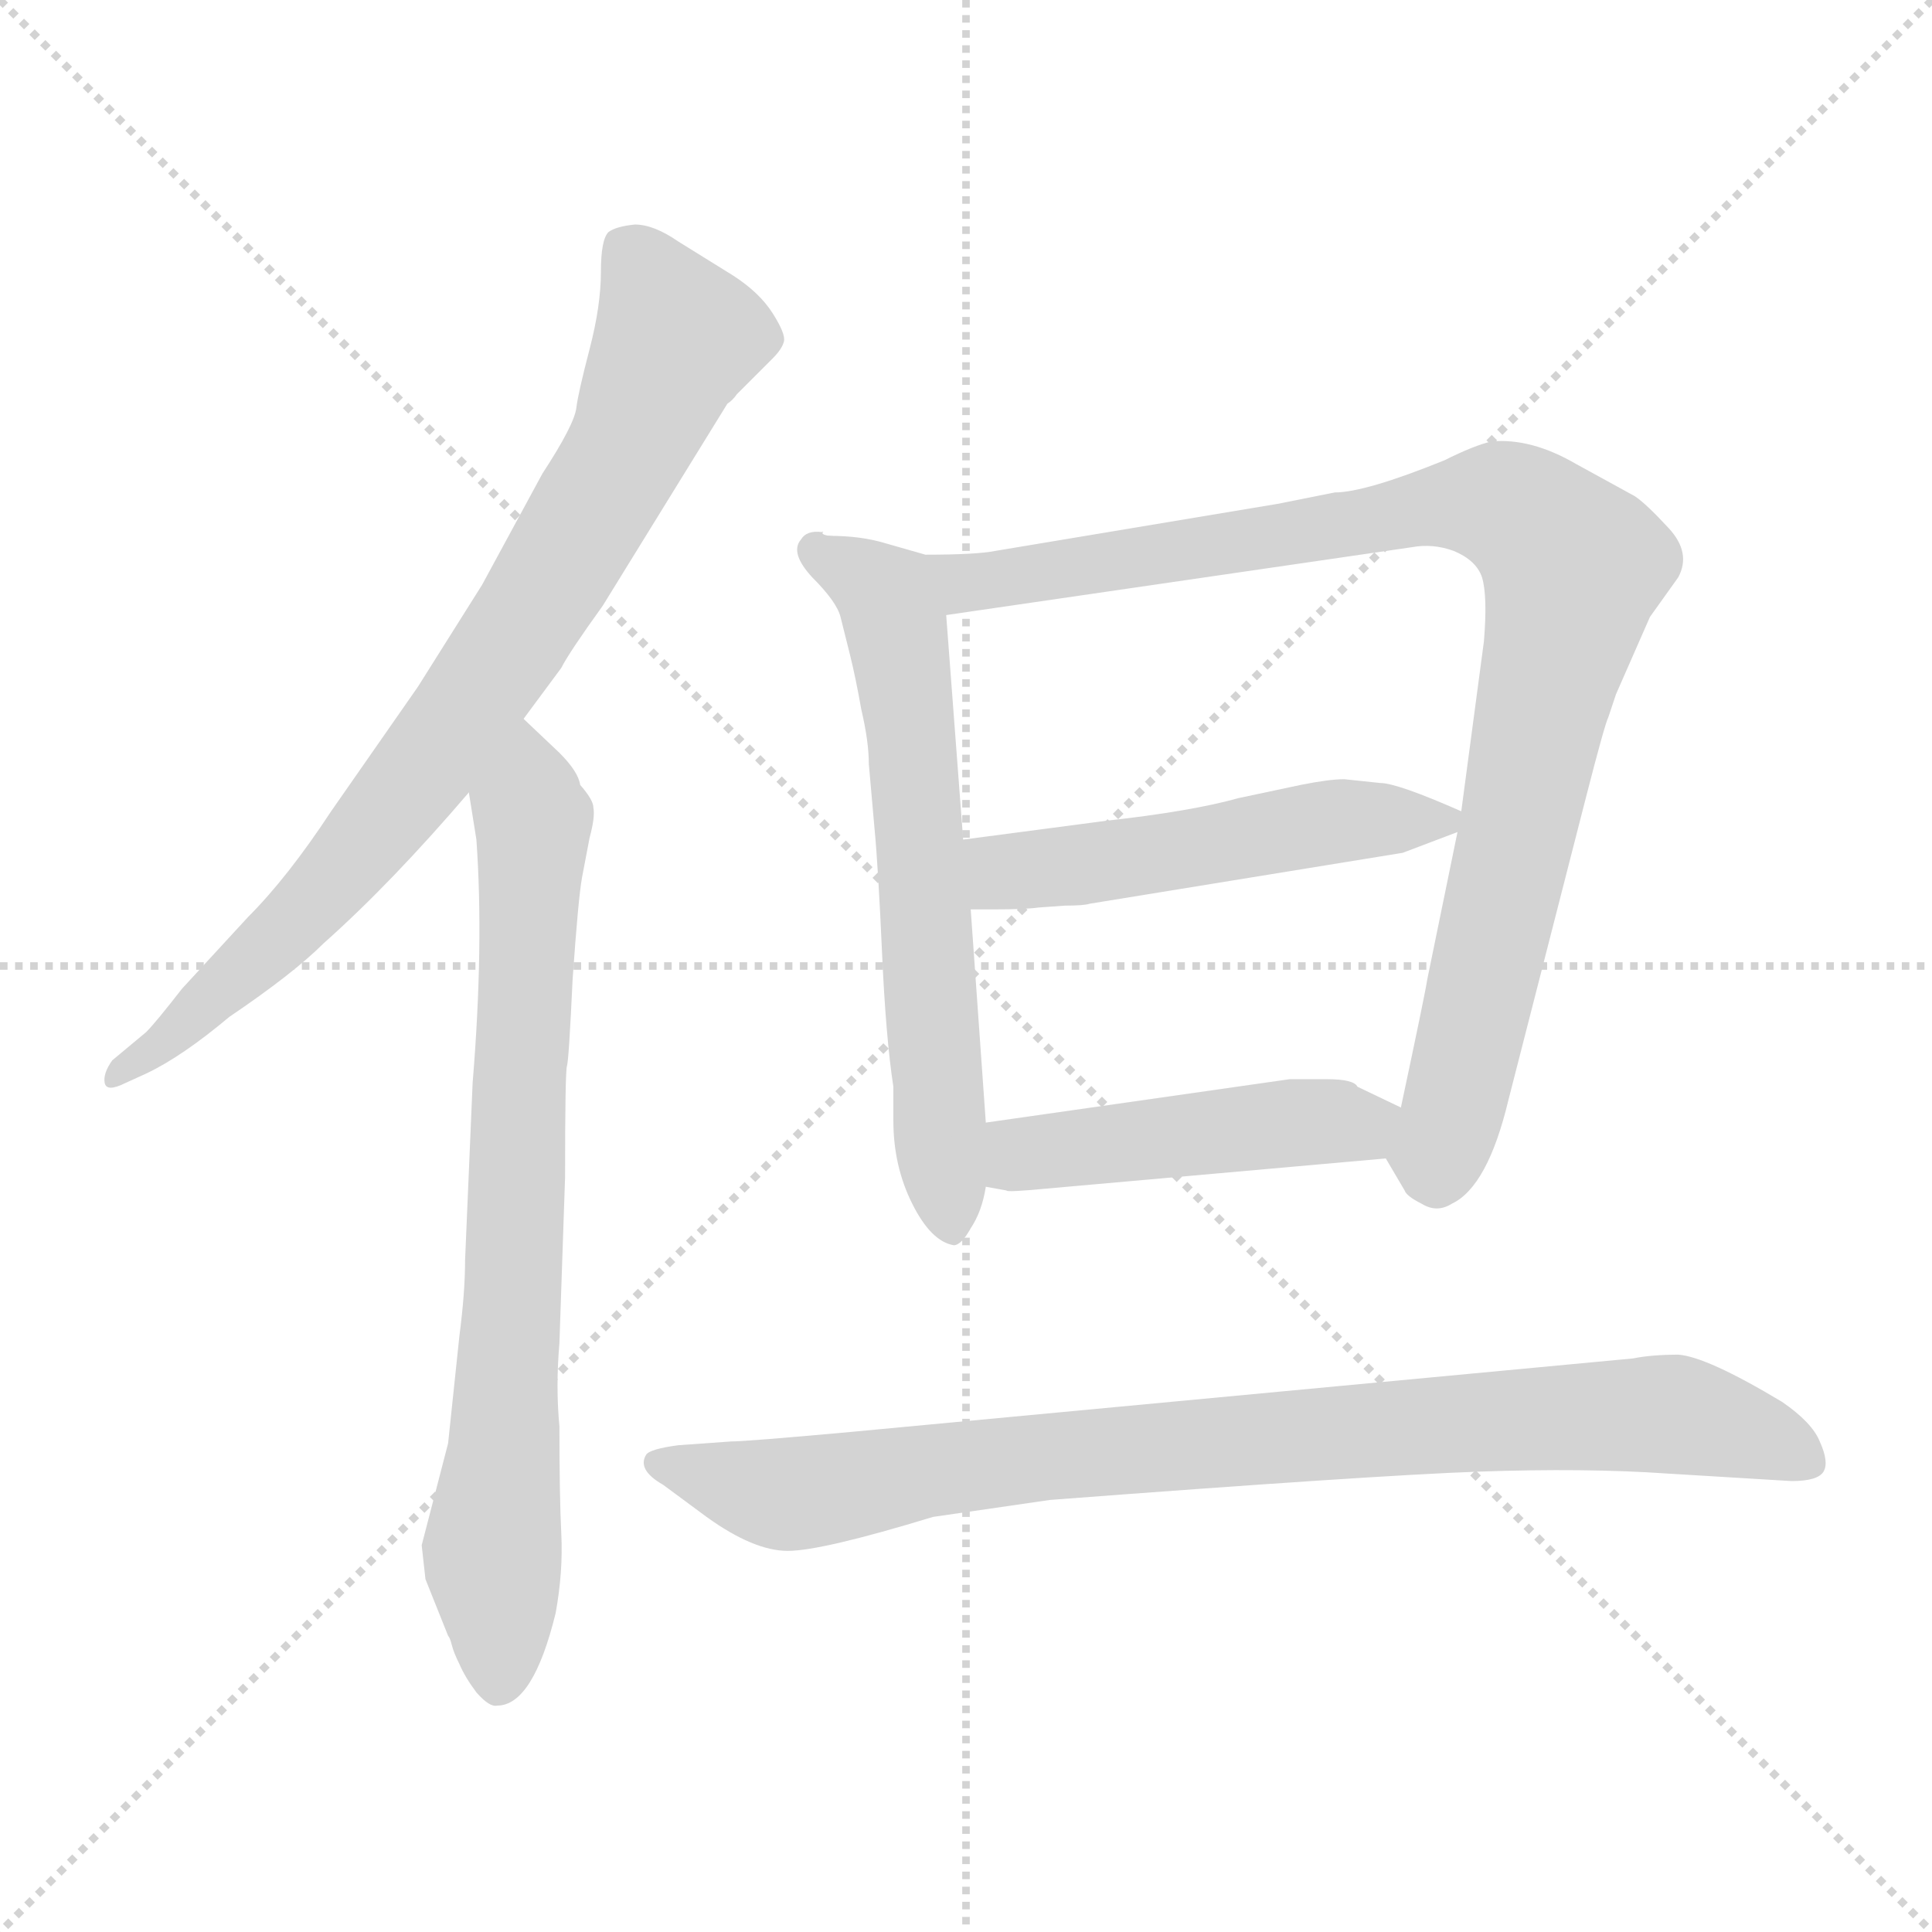<svg version="1.1" viewBox="0 0 1024 1024" xmlns="http://www.w3.org/2000/svg">
  <g stroke="lightgray" stroke-dasharray="1,1" stroke-width="1" transform="scale(4, 4)">
    <line x1="0" y1="0" x2="256" y2="256"></line>
    <line x1="256" y1="0" x2="0" y2="256"></line>
    <line x1="128" y1="0" x2="128" y2="256"></line>
    <line x1="0" y1="128" x2="256" y2="128"></line>
  </g>
<g transform="scale(1, -1) translate(0, -860)">
   <style type="text/css">
    @keyframes keyframes0 {
      from {
       stroke: blue;
       stroke-dashoffset: 806;
       stroke-width: 128;
       }
       72% {
       animation-timing-function: step-end;
       stroke: blue;
       stroke-dashoffset: 0;
       stroke-width: 128;
       }
       to {
       stroke: black;
       stroke-width: 1024;
       }
       }
       #make-me-a-hanzi-animation-0 {
         animation: keyframes0 0.906s both;
         animation-delay: 0s;
         animation-timing-function: linear;
       }
    @keyframes keyframes1 {
      from {
       stroke: blue;
       stroke-dashoffset: 759;
       stroke-width: 128;
       }
       71% {
       animation-timing-function: step-end;
       stroke: blue;
       stroke-dashoffset: 0;
       stroke-width: 128;
       }
       to {
       stroke: black;
       stroke-width: 1024;
       }
       }
       #make-me-a-hanzi-animation-1 {
         animation: keyframes1 0.868s both;
         animation-delay: 0.906s;
         animation-timing-function: linear;
       }
    @keyframes keyframes2 {
      from {
       stroke: blue;
       stroke-dashoffset: 631;
       stroke-width: 128;
       }
       67% {
       animation-timing-function: step-end;
       stroke: blue;
       stroke-dashoffset: 0;
       stroke-width: 128;
       }
       to {
       stroke: black;
       stroke-width: 1024;
       }
       }
       #make-me-a-hanzi-animation-2 {
         animation: keyframes2 0.764s both;
         animation-delay: 1.774s;
         animation-timing-function: linear;
       }
    @keyframes keyframes3 {
      from {
       stroke: blue;
       stroke-dashoffset: 997;
       stroke-width: 128;
       }
       76% {
       animation-timing-function: step-end;
       stroke: blue;
       stroke-dashoffset: 0;
       stroke-width: 128;
       }
       to {
       stroke: black;
       stroke-width: 1024;
       }
       }
       #make-me-a-hanzi-animation-3 {
         animation: keyframes3 1.061s both;
         animation-delay: 2.537s;
         animation-timing-function: linear;
       }
    @keyframes keyframes4 {
      from {
       stroke: blue;
       stroke-dashoffset: 506;
       stroke-width: 128;
       }
       62% {
       animation-timing-function: step-end;
       stroke: blue;
       stroke-dashoffset: 0;
       stroke-width: 128;
       }
       to {
       stroke: black;
       stroke-width: 1024;
       }
       }
       #make-me-a-hanzi-animation-4 {
         animation: keyframes4 0.662s both;
         animation-delay: 3.598s;
         animation-timing-function: linear;
       }
    @keyframes keyframes5 {
      from {
       stroke: blue;
       stroke-dashoffset: 465;
       stroke-width: 128;
       }
       60% {
       animation-timing-function: step-end;
       stroke: blue;
       stroke-dashoffset: 0;
       stroke-width: 128;
       }
       to {
       stroke: black;
       stroke-width: 1024;
       }
       }
       #make-me-a-hanzi-animation-5 {
         animation: keyframes5 0.628s both;
         animation-delay: 4.26s;
         animation-timing-function: linear;
       }
    @keyframes keyframes6 {
      from {
       stroke: blue;
       stroke-dashoffset: 877;
       stroke-width: 128;
       }
       74% {
       animation-timing-function: step-end;
       stroke: blue;
       stroke-dashoffset: 0;
       stroke-width: 128;
       }
       to {
       stroke: black;
       stroke-width: 1024;
       }
       }
       #make-me-a-hanzi-animation-6 {
         animation: keyframes6 0.964s both;
         animation-delay: 4.889s;
         animation-timing-function: linear;
       }
</style>
<path d="M 277.5 479.0 L 297.5 506.0 Q 301.5 514.0 319.5 539.0 L 385.5 646.0 Q 388.5 648.0 390.5 651.0 L 409.5 670.0 Q 414.5 675.0 415.5 679.0 Q 416.5 683.0 409.5 694.0 Q 402.5 705.0 388.5 714.0 L 359.5 732.0 Q 346.5 741.0 336.5 741.0 Q 326.5 740.0 322.5 737.0 Q 318.5 733.0 318.5 716.0 Q 318.5 698.0 312.5 675.0 Q 306.5 652.0 305.5 644.0 Q 304.5 635.0 287.5 609.0 L 255.5 550.0 L 221.5 496.0 L 175.5 430.0 Q 152.5 395.0 131.5 374.0 L 96.5 336.0 Q 82.5 318.0 77.5 313.0 L 59.5 298.0 Q 54.5 291.0 55.5 286.0 Q 56.5 281.0 66.5 286.0 L 77.5 291.0 Q 96.5 300.0 121.5 321.0 Q 155.5 344.0 171.5 360.0 Q 207.5 392.0 248.5 440.0 L 277.5 479.0 Z" fill="lightgray"></path> 
<path d="M 237.5 95.0 L 223.5 41.0 L 225.5 23.0 L 237.5 -7.0 Q 238.5 -8.0 239.5 -12.0 Q 240.5 -16.0 243.5 -22.0 Q 246.5 -29.0 252.5 -37.0 Q 259.5 -45.0 263.5 -44.0 Q 282.5 -44.0 294.5 5.0 Q 298.5 27.0 297.5 47.0 Q 296.5 67.0 296.5 104.0 Q 294.5 125.0 296.5 148.0 L 299.5 236.0 Q 299.5 292.0 300.5 295.0 Q 301.5 298.0 303.5 341.0 Q 306.5 384.0 308.5 395.0 L 312.5 416.0 Q 315.5 427.0 314.5 432.0 Q 314.5 436.0 307.5 444.0 Q 306.5 451.0 296.5 461.0 L 277.5 479.0 C 255.5 500.0 243.5 470.0 248.5 440.0 L 252.5 415.0 Q 256.5 359.0 250.5 286.0 L 246.5 192.0 Q 246.5 175.0 243.5 152.0 L 237.5 95.0 Z" fill="lightgray"></path> 
<path d="M 439.5 576.0 C 432.5 577.0 438.5 579.0 435.5 578.0 Q 427.5 579.0 424.5 574.0 Q 418.5 567.0 430.5 554.0 Q 443.5 541.0 445.5 533.0 L 450.5 513.0 Q 453.5 501.0 456.5 484.0 Q 460.5 467.0 460.5 455.0 L 463.5 421.0 Q 465.5 400.0 467.5 355.0 Q 469.5 310.0 473.5 284.0 L 473.5 266.0 Q 473.5 242.0 483.5 222.0 Q 493.5 202.0 505.5 200.0 Q 509.5 200.0 514.5 209.0 Q 520.5 218.0 522.5 231.0 L 522.5 265.0 L 514.5 378.0 L 510.5 415.0 L 501.5 534.0 C 499.5 564.0 469.5 573.0 439.5 576.0 Z" fill="lightgray"></path> 
<path d="M 707.5 599.0 L 677.5 593.0 L 527.5 568.0 Q 517.5 566.0 490.5 566.0 L 469.5 572.0 Q 456.5 576.0 439.5 576.0 C 409.5 579.0 471.5 530.0 501.5 534.0 L 748.5 570.0 Q 759.5 572.0 770.5 568.0 Q 782.5 563.0 785.5 554.0 Q 788.5 544.0 786.5 520.0 L 774.5 430.0 L 772.5 419.0 L 756.5 341.0 Q 755.5 334.0 742.5 273.0 C 736.5 244.0 732.5 249.0 734.5 246.0 L 744.5 229.0 Q 745.5 226.0 753.5 222.0 Q 761.5 217.0 769.5 222.0 Q 788.5 231.0 799.5 277.0 L 840.5 437.0 Q 850.5 476.0 852.5 480.0 L 856.5 492.0 L 874.5 533.0 L 889.5 554.0 Q 896.5 567.0 884.5 580.0 Q 872.5 593.0 866.5 597.0 L 835.5 614.0 Q 811.5 628.0 790.5 626.0 Q 781.5 624.0 765.5 616.0 Q 723.5 599.0 707.5 599.0 Z" fill="lightgray"></path> 
<path d="M 731.5 445.0 L 712.5 447.0 Q 704.5 447.0 689.5 444.0 L 656.5 437.0 Q 631.5 430.0 586.5 425.0 L 510.5 415.0 C 480.5 411.0 484.5 378.0 514.5 378.0 L 526.5 378.0 Q 543.5 378.0 550.5 379.0 L 564.5 380.0 Q 574.5 380.0 577.5 381.0 L 743.5 408.0 L 772.5 419.0 C 787.5 425.0 787.5 425.0 774.5 430.0 Q 740.5 445.0 731.5 445.0 Z" fill="lightgray"></path> 
<path d="M 522.5 231.0 L 533.5 229.0 Q 533.5 228.0 554.5 230.0 L 734.5 246.0 C 764.5 249.0 769.5 260.0 742.5 273.0 L 719.5 284.0 Q 717.5 288.0 703.5 288.0 L 683.5 288.0 L 522.5 265.0 C 492.5 261.0 492.5 236.0 522.5 231.0 Z" fill="lightgray"></path> 
<path d="M 883.5 79.0 L 949.5 75.0 Q 963.5 75.0 966.5 80.0 Q 969.5 85.0 964.5 96.0 Q 960.5 106.0 944.5 117.0 Q 904.5 141.0 889.5 142.0 Q 875.5 142.0 865.5 140.0 L 450.5 101.0 Q 395.5 96.0 387.5 96.0 L 359.5 94.0 Q 344.5 92.0 342.5 89.0 Q 337.5 81.0 351.5 73.0 L 374.5 56.0 Q 399.5 38.0 417.5 38.0 Q 435.5 38.0 494.5 56.0 L 556.5 65.0 Q 727.5 78.0 783.5 80.0 Q 840.5 82.0 883.5 79.0 Z" fill="lightgray"></path> 
      <clipPath id="make-me-a-hanzi-clip-0">
      <path d="M 277.5 479.0 L 297.5 506.0 Q 301.5 514.0 319.5 539.0 L 385.5 646.0 Q 388.5 648.0 390.5 651.0 L 409.5 670.0 Q 414.5 675.0 415.5 679.0 Q 416.5 683.0 409.5 694.0 Q 402.5 705.0 388.5 714.0 L 359.5 732.0 Q 346.5 741.0 336.5 741.0 Q 326.5 740.0 322.5 737.0 Q 318.5 733.0 318.5 716.0 Q 318.5 698.0 312.5 675.0 Q 306.5 652.0 305.5 644.0 Q 304.5 635.0 287.5 609.0 L 255.5 550.0 L 221.5 496.0 L 175.5 430.0 Q 152.5 395.0 131.5 374.0 L 96.5 336.0 Q 82.5 318.0 77.5 313.0 L 59.5 298.0 Q 54.5 291.0 55.5 286.0 Q 56.5 281.0 66.5 286.0 L 77.5 291.0 Q 96.5 300.0 121.5 321.0 Q 155.5 344.0 171.5 360.0 Q 207.5 392.0 248.5 440.0 L 277.5 479.0 Z" fill="lightgray"></path>
      </clipPath>
      <path clip-path="url(#make-me-a-hanzi-clip-0)" d="M 332.5 729.0 L 357.5 679.0 L 290.5 549.0 L 173.5 389.0 L 97.5 316.0 L 61.5 291.0 " fill="none" id="make-me-a-hanzi-animation-0" stroke-dasharray="678 1356" stroke-linecap="round"></path>

      <clipPath id="make-me-a-hanzi-clip-1">
      <path d="M 237.5 95.0 L 223.5 41.0 L 225.5 23.0 L 237.5 -7.0 Q 238.5 -8.0 239.5 -12.0 Q 240.5 -16.0 243.5 -22.0 Q 246.5 -29.0 252.5 -37.0 Q 259.5 -45.0 263.5 -44.0 Q 282.5 -44.0 294.5 5.0 Q 298.5 27.0 297.5 47.0 Q 296.5 67.0 296.5 104.0 Q 294.5 125.0 296.5 148.0 L 299.5 236.0 Q 299.5 292.0 300.5 295.0 Q 301.5 298.0 303.5 341.0 Q 306.5 384.0 308.5 395.0 L 312.5 416.0 Q 315.5 427.0 314.5 432.0 Q 314.5 436.0 307.5 444.0 Q 306.5 451.0 296.5 461.0 L 277.5 479.0 C 255.5 500.0 243.5 470.0 248.5 440.0 L 252.5 415.0 Q 256.5 359.0 250.5 286.0 L 246.5 192.0 Q 246.5 175.0 243.5 152.0 L 237.5 95.0 Z" fill="lightgray"></path>
      </clipPath>
      <path clip-path="url(#make-me-a-hanzi-clip-1)" d="M 278.5 471.0 L 279.5 330.0 L 260.5 39.0 L 264.5 -31.0 " fill="none" id="make-me-a-hanzi-animation-1" stroke-dasharray="631 1262" stroke-linecap="round"></path>

      <clipPath id="make-me-a-hanzi-clip-2">
      <path d="M 439.5 576.0 C 432.5 577.0 438.5 579.0 435.5 578.0 Q 427.5 579.0 424.5 574.0 Q 418.5 567.0 430.5 554.0 Q 443.5 541.0 445.5 533.0 L 450.5 513.0 Q 453.5 501.0 456.5 484.0 Q 460.5 467.0 460.5 455.0 L 463.5 421.0 Q 465.5 400.0 467.5 355.0 Q 469.5 310.0 473.5 284.0 L 473.5 266.0 Q 473.5 242.0 483.5 222.0 Q 493.5 202.0 505.5 200.0 Q 509.5 200.0 514.5 209.0 Q 520.5 218.0 522.5 231.0 L 522.5 265.0 L 514.5 378.0 L 510.5 415.0 L 501.5 534.0 C 499.5 564.0 469.5 573.0 439.5 576.0 Z" fill="lightgray"></path>
      </clipPath>
      <path clip-path="url(#make-me-a-hanzi-clip-2)" d="M 432.5 568.0 L 476.5 519.0 L 503.5 211.0 " fill="none" id="make-me-a-hanzi-animation-2" stroke-dasharray="503 1006" stroke-linecap="round"></path>

      <clipPath id="make-me-a-hanzi-clip-3">
      <path d="M 707.5 599.0 L 677.5 593.0 L 527.5 568.0 Q 517.5 566.0 490.5 566.0 L 469.5 572.0 Q 456.5 576.0 439.5 576.0 C 409.5 579.0 471.5 530.0 501.5 534.0 L 748.5 570.0 Q 759.5 572.0 770.5 568.0 Q 782.5 563.0 785.5 554.0 Q 788.5 544.0 786.5 520.0 L 774.5 430.0 L 772.5 419.0 L 756.5 341.0 Q 755.5 334.0 742.5 273.0 C 736.5 244.0 732.5 249.0 734.5 246.0 L 744.5 229.0 Q 745.5 226.0 753.5 222.0 Q 761.5 217.0 769.5 222.0 Q 788.5 231.0 799.5 277.0 L 840.5 437.0 Q 850.5 476.0 852.5 480.0 L 856.5 492.0 L 874.5 533.0 L 889.5 554.0 Q 896.5 567.0 884.5 580.0 Q 872.5 593.0 866.5 597.0 L 835.5 614.0 Q 811.5 628.0 790.5 626.0 Q 781.5 624.0 765.5 616.0 Q 723.5 599.0 707.5 599.0 Z" fill="lightgray"></path>
      </clipPath>
      <path clip-path="url(#make-me-a-hanzi-clip-3)" d="M 447.5 574.0 L 507.5 550.0 L 784.5 594.0 L 803.5 590.0 L 829.5 566.0 L 833.5 558.0 L 828.5 529.0 L 761.5 234.0 " fill="none" id="make-me-a-hanzi-animation-3" stroke-dasharray="869 1738" stroke-linecap="round"></path>

      <clipPath id="make-me-a-hanzi-clip-4">
      <path d="M 731.5 445.0 L 712.5 447.0 Q 704.5 447.0 689.5 444.0 L 656.5 437.0 Q 631.5 430.0 586.5 425.0 L 510.5 415.0 C 480.5 411.0 484.5 378.0 514.5 378.0 L 526.5 378.0 Q 543.5 378.0 550.5 379.0 L 564.5 380.0 Q 574.5 380.0 577.5 381.0 L 743.5 408.0 L 772.5 419.0 C 787.5 425.0 787.5 425.0 774.5 430.0 Q 740.5 445.0 731.5 445.0 Z" fill="lightgray"></path>
      </clipPath>
      <path clip-path="url(#make-me-a-hanzi-clip-4)" d="M 518.5 410.0 L 530.5 398.0 L 699.5 424.0 L 761.5 427.0 " fill="none" id="make-me-a-hanzi-animation-4" stroke-dasharray="378 756" stroke-linecap="round"></path>

      <clipPath id="make-me-a-hanzi-clip-5">
      <path d="M 522.5 231.0 L 533.5 229.0 Q 533.5 228.0 554.5 230.0 L 734.5 246.0 C 764.5 249.0 769.5 260.0 742.5 273.0 L 719.5 284.0 Q 717.5 288.0 703.5 288.0 L 683.5 288.0 L 522.5 265.0 C 492.5 261.0 492.5 236.0 522.5 231.0 Z" fill="lightgray"></path>
      </clipPath>
      <path clip-path="url(#make-me-a-hanzi-clip-5)" d="M 529.5 237.0 L 547.5 249.0 L 733.5 268.0 " fill="none" id="make-me-a-hanzi-animation-5" stroke-dasharray="337 674" stroke-linecap="round"></path>

      <clipPath id="make-me-a-hanzi-clip-6">
      <path d="M 883.5 79.0 L 949.5 75.0 Q 963.5 75.0 966.5 80.0 Q 969.5 85.0 964.5 96.0 Q 960.5 106.0 944.5 117.0 Q 904.5 141.0 889.5 142.0 Q 875.5 142.0 865.5 140.0 L 450.5 101.0 Q 395.5 96.0 387.5 96.0 L 359.5 94.0 Q 344.5 92.0 342.5 89.0 Q 337.5 81.0 351.5 73.0 L 374.5 56.0 Q 399.5 38.0 417.5 38.0 Q 435.5 38.0 494.5 56.0 L 556.5 65.0 Q 727.5 78.0 783.5 80.0 Q 840.5 82.0 883.5 79.0 Z" fill="lightgray"></path>
      </clipPath>
      <path clip-path="url(#make-me-a-hanzi-clip-6)" d="M 348.5 85.0 L 415.5 68.0 L 552.5 88.0 L 884.5 111.0 L 938.5 97.0 L 959.5 84.0 " fill="none" id="make-me-a-hanzi-animation-6" stroke-dasharray="749 1498" stroke-linecap="round"></path>

</g>
</svg>
